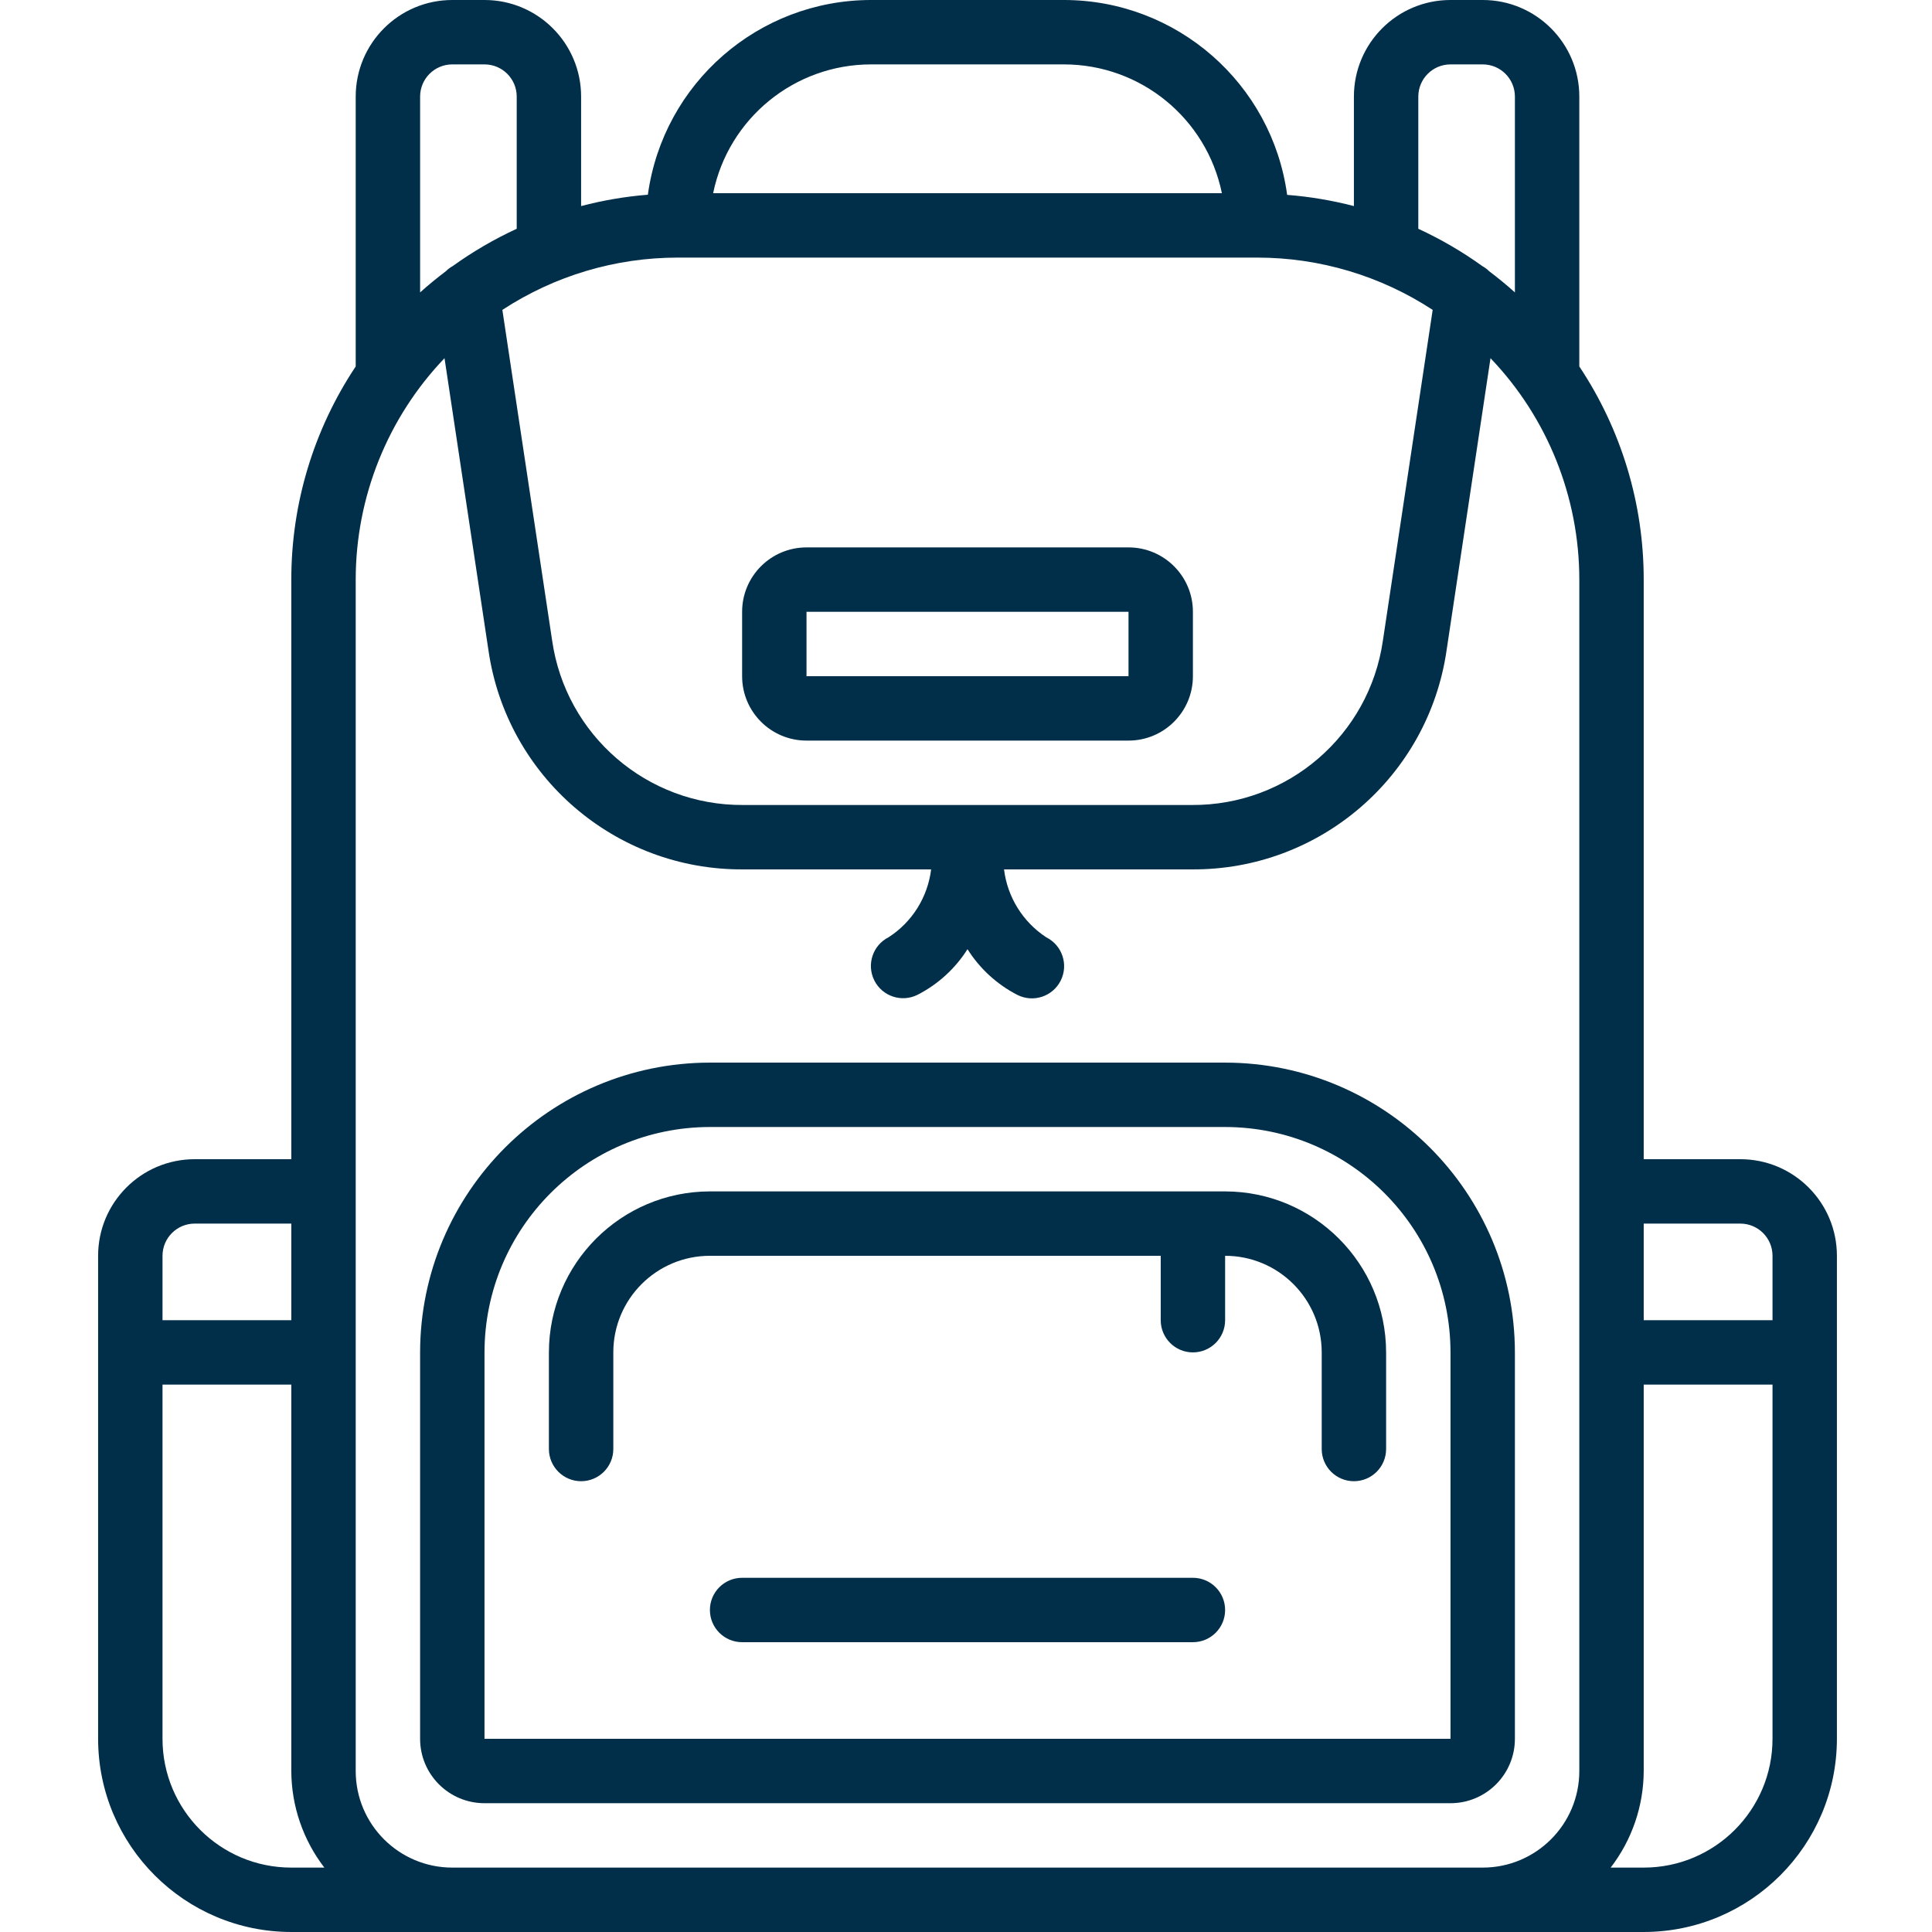 <svg height="300" viewBox="-26 0 512 512" width="300" xmlns="http://www.w3.org/2000/svg" version="1.1" xmlns:xlink="http://www.w3.org/1999/xlink" xmlns:svgjs="http://svgjs.dev/svgjs"><g width="100%" height="100%" transform="matrix(1,0,0,1,0,0)"><path d="m51.199 512h358.402c28.266-.027 51.172-22.934 51.199-51.199v-128c0-14.141-11.461-25.602-25.602-25.602h-25.598v-153.598c.012-20.102-5.926-39.754-17.066-56.484v-71.516c0-14.141-11.465-25.602-25.602-25.602h-8.535c-14.137 0-25.598 11.461-25.598 25.602v29.012c-5.797-1.508-11.719-2.504-17.691-2.969-4.039-29.562-29.273-51.609-59.109-51.645h-51.199c-29.824.035-55.051 22.059-59.109 51.602-5.977.48-11.895 1.488-17.691 3.012v-29.012c0-14.141-11.461-25.602-25.602-25.602h-8.531c-14.141 0-25.602 11.461-25.602 25.602v71.516c-11.141 16.73-17.078 36.383-17.066 56.484v153.598h-25.598c-14.141 0-25.602 11.461-25.602 25.602v128c.027 28.266 22.934 51.172 51.199 51.199zm-34.133-51.199v-93.867h34.133v102.398c.031 9.266 3.109 18.258 8.758 25.602h-8.758c-18.852 0-34.133-15.281-34.133-34.133zm392.535 34.133h-8.758c5.648-7.344 8.727-16.336 8.758-25.602v-102.398h34.133v93.867c0 18.852-15.281 34.133-34.133 34.133zm25.598-170.668c4.715 0 8.535 3.82 8.535 8.535v17.066h-34.133v-25.602zm-85.332-298.664c0-4.715 3.82-8.535 8.531-8.535h8.535c4.711 0 8.531 3.82 8.531 8.535v51.891c-2.188-1.969-4.465-3.84-6.824-5.617-.539-.535-1.152-.996-1.816-1.363-5.324-3.828-11.004-7.137-16.957-9.883zm-178.945 187.73c-25.391.152-46.996-18.461-50.602-43.594l-13.191-87.613c13.809-9.043 29.961-13.859 46.473-13.859h153.598c16.512 0 32.66 4.816 46.473 13.859l-13.191 87.629c-3.613 25.125-25.219 43.73-50.602 43.578zm33.879-196.266h51.199c20.27.023 37.734 14.281 41.812 34.133h-134.824c4.078-19.852 21.543-34.109 41.812-34.133zm-110.934 0h8.531c4.715 0 8.535 3.82 8.535 8.535v35.027c-5.957 2.746-11.633 6.055-16.957 9.883-.664.367-1.277.828-1.816 1.363-2.355 1.777-4.633 3.648-6.828 5.617v-51.891c0-4.715 3.82-8.535 8.535-8.535zm-25.602 136.535c.008-21.859 8.434-42.875 23.535-58.676l11.633 77.336c4.812 33.52 33.629 58.34 67.488 58.137h49.836c-.902 7.359-5.016 13.938-11.238 17.965-4.219 2.105-5.93 7.234-3.824 11.449 2.105 4.219 7.234 5.93 11.453 3.824 5.418-2.77 9.996-6.945 13.25-12.09 3.25 5.16 7.828 9.352 13.254 12.133 4.219 2.105 9.344.395 11.453-3.824 2.105-4.215.395-9.344-3.824-11.449-6.203-4.059-10.305-10.648-11.203-18.008h49.801c33.855.207 62.668-24.605 67.488-58.117l11.633-77.355c15.102 15.801 23.531 36.816 23.535 58.676v315.73c0 14.141-11.465 25.602-25.602 25.602h-273.066c-14.141 0-25.602-11.461-25.602-25.602zm-42.664 170.664h25.598v25.602h-34.133v-17.066c0-4.715 3.82-8.535 8.535-8.535zm0 0" fill="#012f49" fill-opacity="1" data-original-color="#000000ff" stroke="none" stroke-opacity="1"/><path d="m102.398 477.867h256c9.426 0 17.066-7.641 17.066-17.066v-102.402c-.051-42.391-34.402-76.746-76.797-76.797h-136.535c-42.395.051-76.746 34.406-76.801 76.797v102.402c0 9.426 7.641 17.066 17.066 17.066zm0-119.469c.039-32.973 26.762-59.695 59.734-59.73h136.535c32.973.035 59.695 26.758 59.73 59.73v102.402h-256zm0 0" fill="#012f49" fill-opacity="1" data-original-color="#000000ff" stroke="none" stroke-opacity="1"/><path d="m298.668 315.734h-136.535c-23.551.027-42.637 19.113-42.668 42.664v25.602c0 4.711 3.824 8.535 8.535 8.535s8.535-3.824 8.535-8.535v-25.602c0-14.137 11.461-25.598 25.598-25.598h119.469v17.066c0 4.711 3.82 8.531 8.531 8.531 4.715 0 8.535-3.82 8.535-8.531v-17.066c14.137 0 25.598 11.461 25.598 25.598v25.602c0 4.711 3.82 8.535 8.535 8.535 4.711 0 8.531-3.824 8.531-8.535v-25.602c-.027-23.551-19.113-42.637-42.664-42.664zm0 0" fill="#012f49" fill-opacity="1" data-original-color="#000000ff" stroke="none" stroke-opacity="1"/><path d="m290.133 418.133h-119.465c-4.715 0-8.535 3.82-8.535 8.535 0 4.711 3.82 8.531 8.535 8.531h119.465c4.715 0 8.535-3.82 8.535-8.531 0-4.715-3.82-8.535-8.535-8.535zm0 0" fill="#012f49" fill-opacity="1" data-original-color="#000000ff" stroke="none" stroke-opacity="1"/><path d="m290.133 162.133c0-9.426-7.641-17.066-17.066-17.066h-85.332c-9.426 0-17.066 7.641-17.066 17.066v17.066c0 9.426 7.641 17.066 17.066 17.066h85.332c9.426 0 17.066-7.641 17.066-17.066zm-102.398 17.066v-17.066h85.332v17.066zm0 0" fill="#012f49" fill-opacity="1" data-original-color="#000000ff" stroke="none" stroke-opacity="1"/></g></svg>